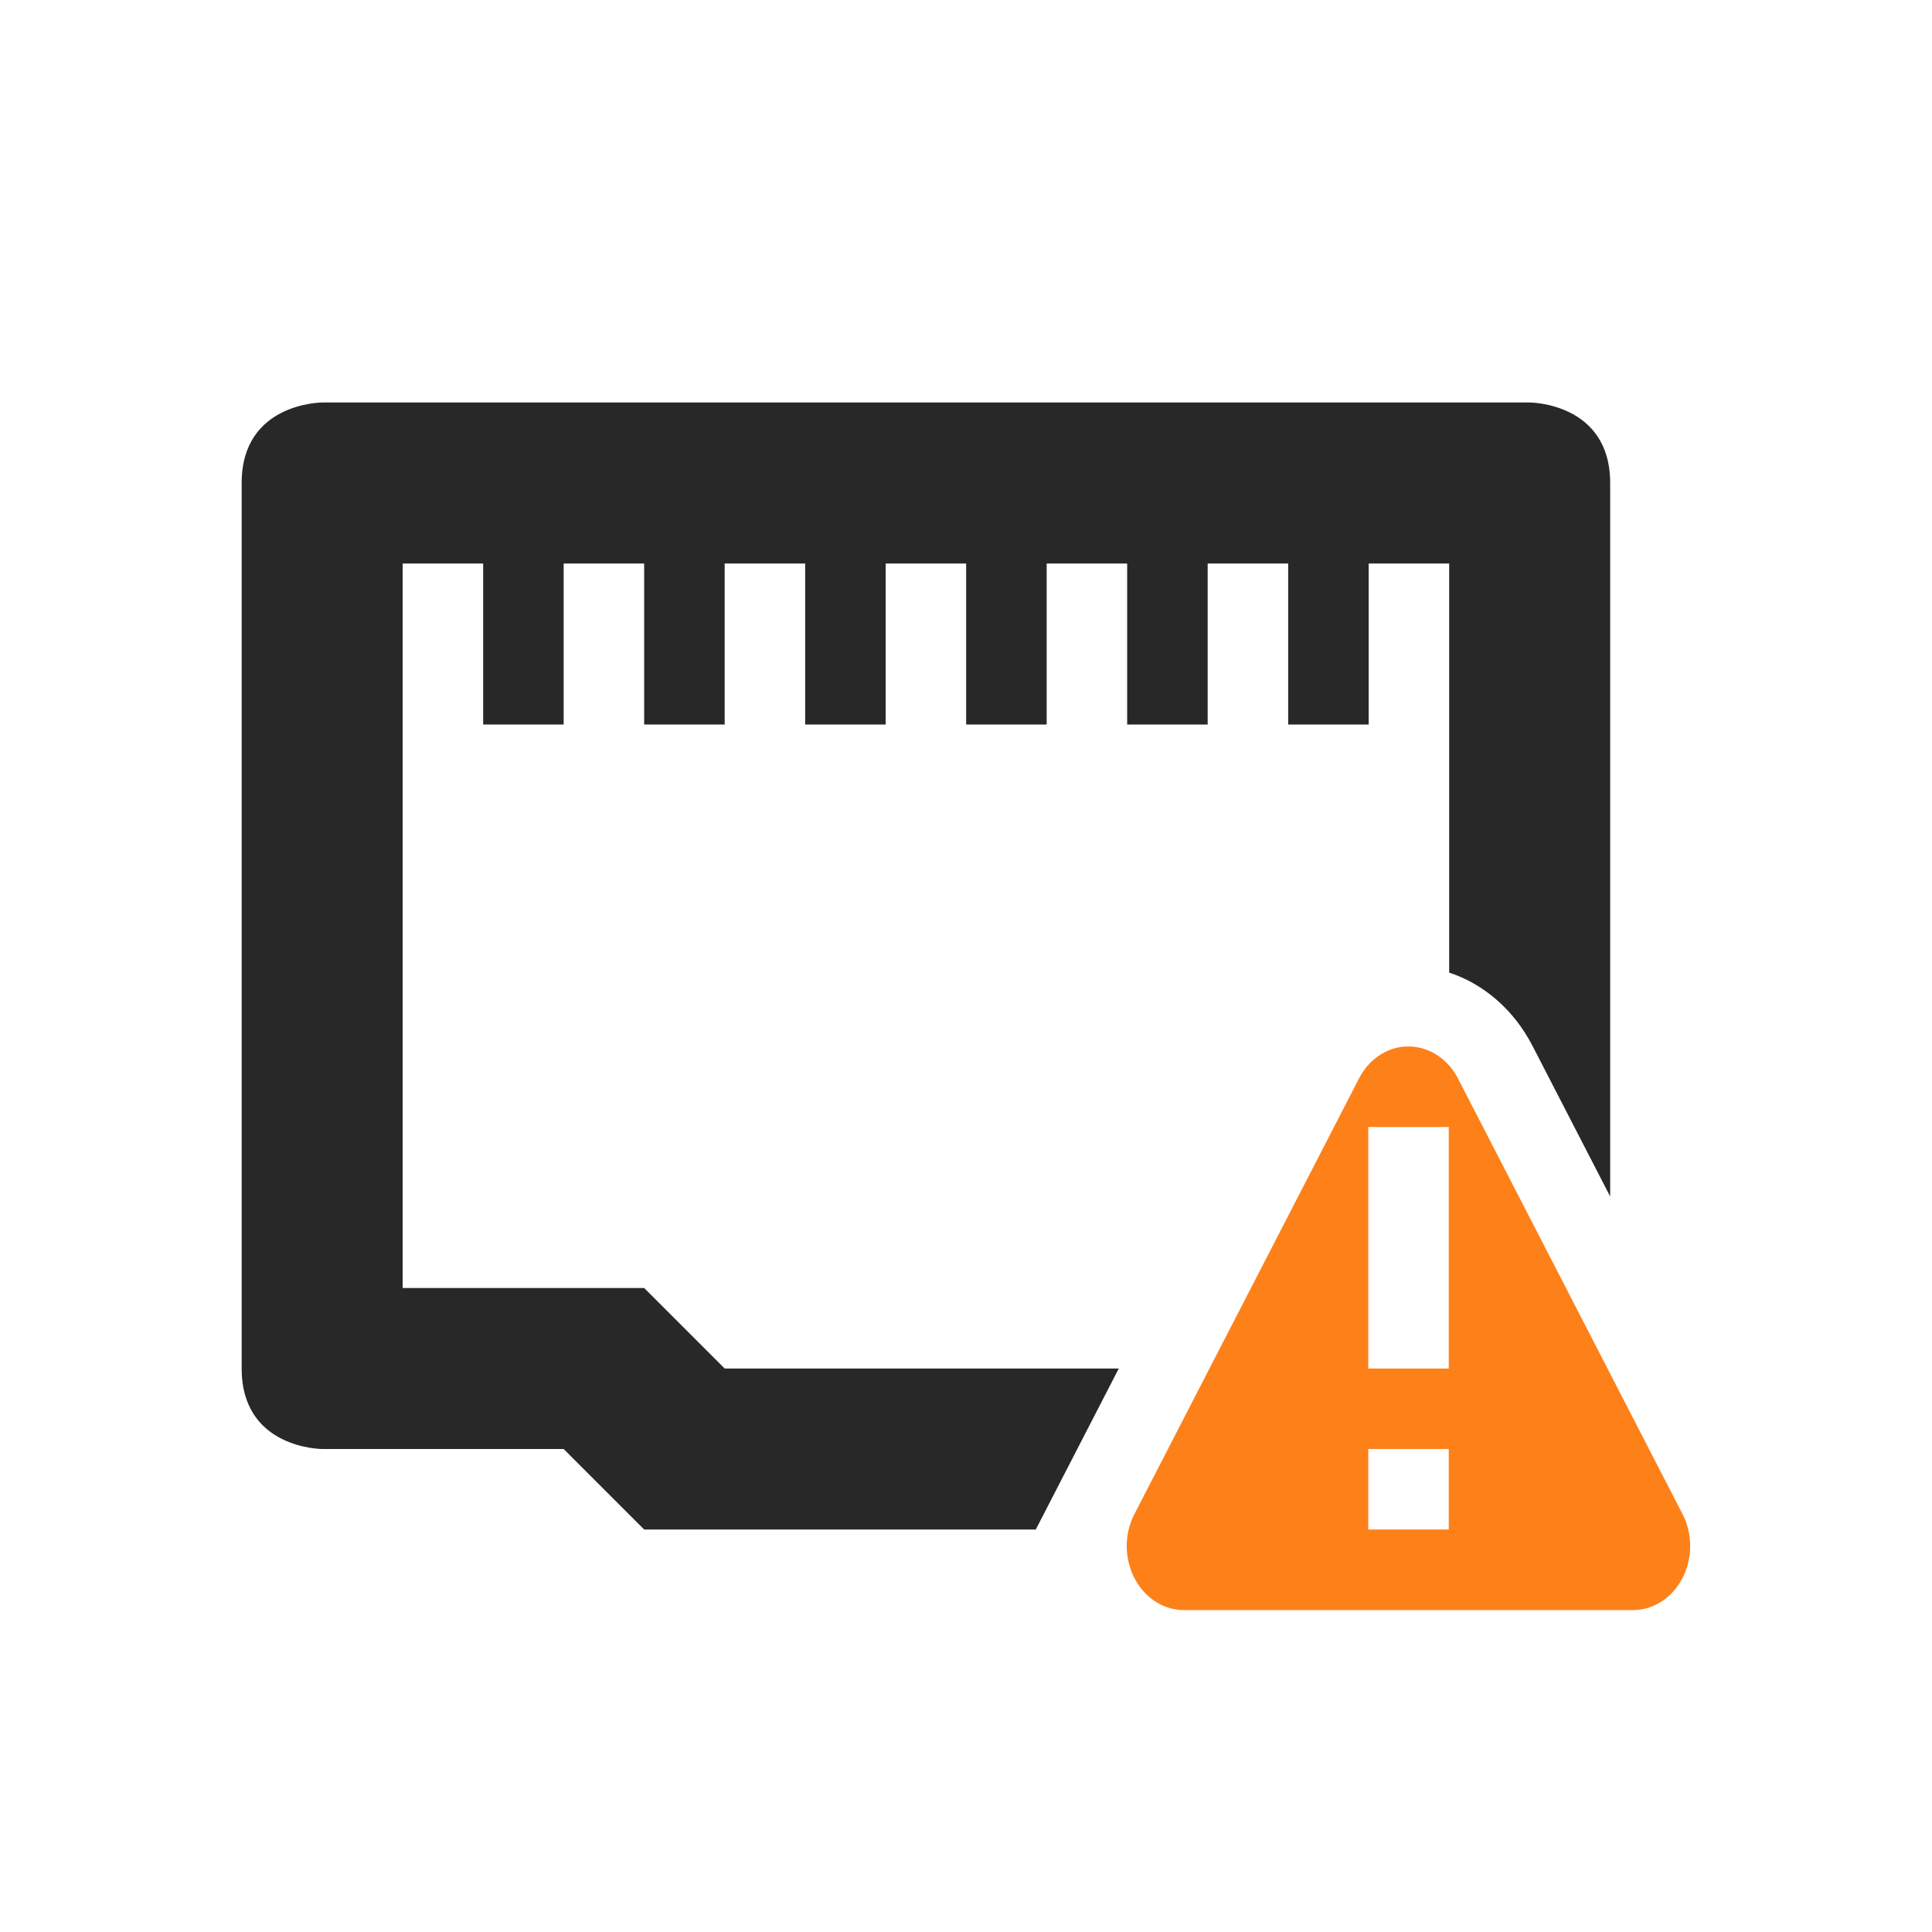 <svg width="24" height="24" version="1.1" xmlns="http://www.w3.org/2000/svg">
  <defs>
    <style id="current-color-scheme" type="text/css">.ColorScheme-Text { color:#282828; } .ColorScheme-Highlight { color:#458588; } .ColorScheme-NeutralText { color:#fe8019; } .ColorScheme-PositiveText { color:#689d6a; } .ColorScheme-NegativeText { color:#fb4934; }</style>
  </defs>
  <path class="ColorScheme-Text" d="m4.002 5s-1 1e-6 -1 1v11c0 1 1 1 1 1h3l1 1h4.865l1.031-2h-4.896l-1-1h-3v-9h1v2h1v-2h1v2h1v-2h1v2h1v-2h1v2h1v-2h1v2h1v-2h1v2h1v-2h1v5.082c0.432 0.142 0.805 0.464 1.035 0.91l0.965 1.871v-8.863c0-1-1-1-1-1z" fill="currentColor"/>
  <path class="ColorScheme-NeutralText" d="m17.46 13a0.711 0.796 0 0 0-0.578 0.397l-2.789 5.41a0.711 0.796 0 0 0-0.096 0.379 0.711 0.796 0 0 0 0.711 0.815h5.578a0.711 0.796 0 0 0 0.615-1.193l-2.789-5.41a0.711 0.796 0 0 0-0.582-0.397 0.711 0.796 0 0 0-0.07 0zm-0.463 1h1v3h-1zm0 4h1v1h-1z" fill="currentColor"/>
</svg>
